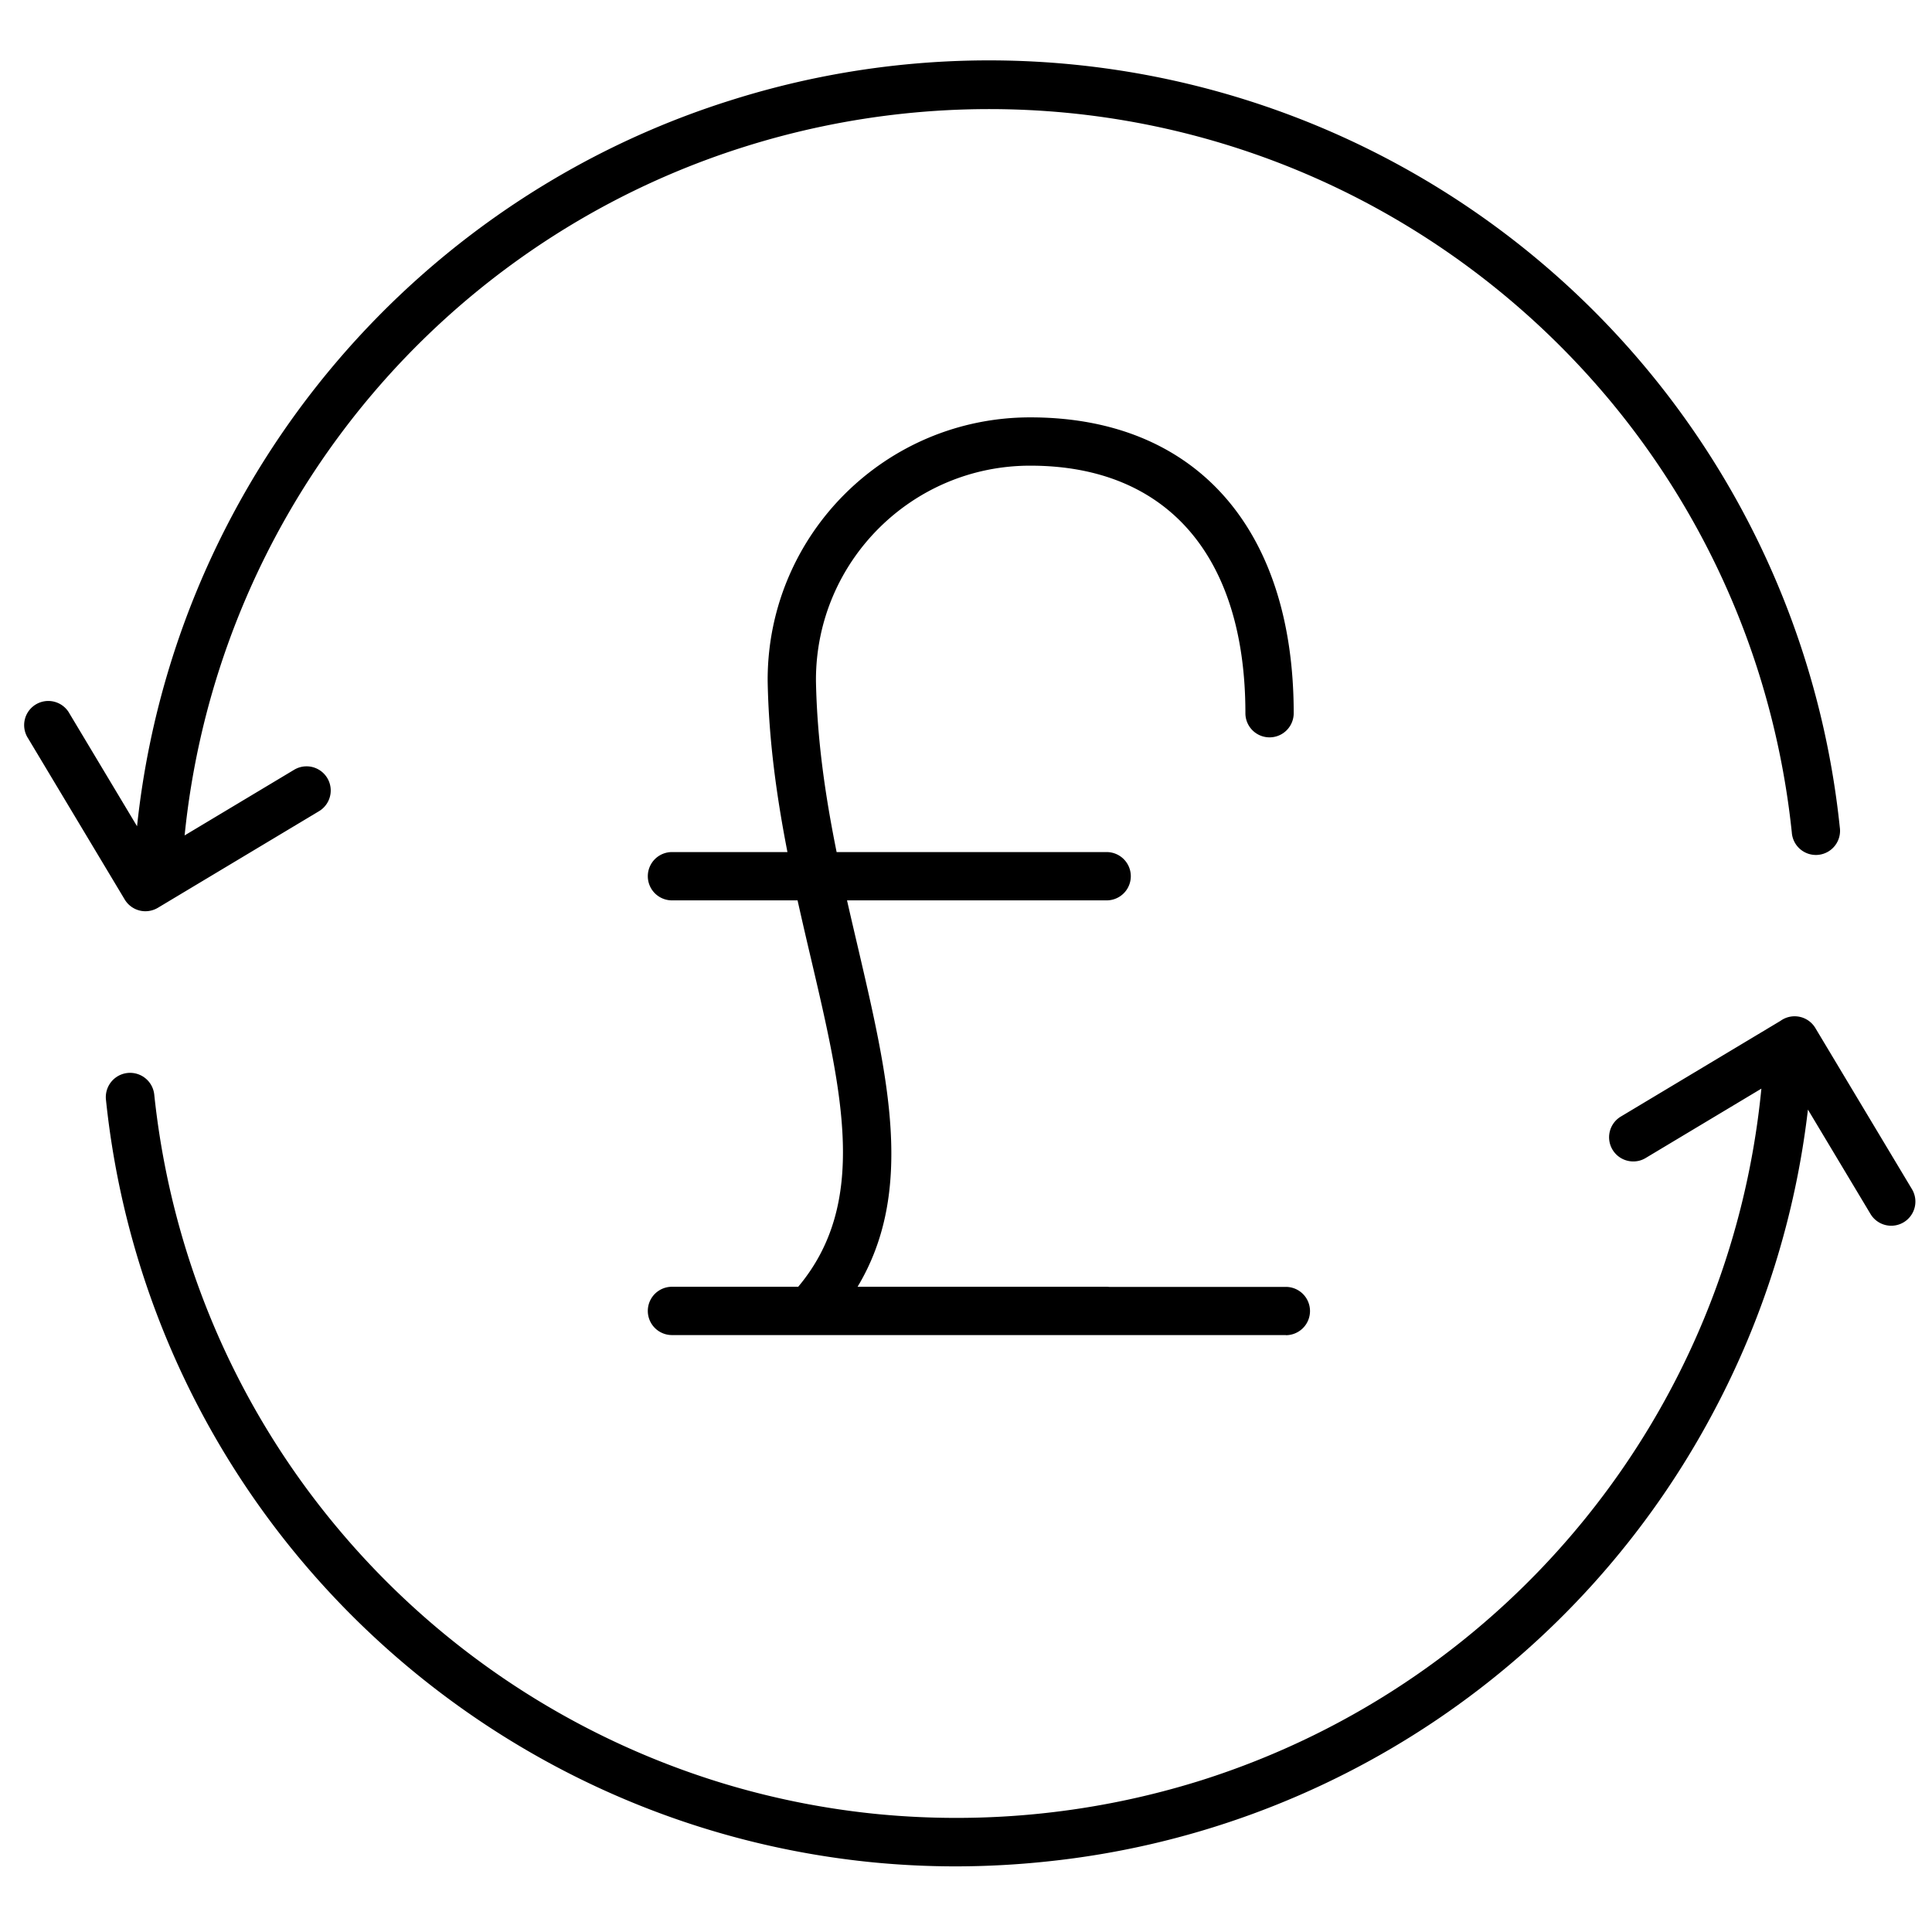 <svg xmlns="http://www.w3.org/2000/svg" width="320" height="320"><g id="Foundations/Icons/Brand-Icons/Banking-and-Commerce/60-pounds-circulation" fill="none" fill-rule="evenodd" stroke="none" stroke-width="1"><path id="Outlines" fill="#000" d="M297.179 168.33a4 4 0 0 1 3.499 1.94l16 26.69a4 4 0 0 1-3.42 6.06h-.01a4 4 0 0 1-3.43-1.94l-10.367-17.295a141.2 141.2 0 0 1-15.643 50.075 141.5 141.5 0 0 1-110.39 74.46c-4.993.53-10.01.8-15.03.81q-6.9 0-13.73-.66a141.2 141.2 0 0 1-52.66-15.92 142.5 142.5 0 0 1-42.08-34.08 141.24 141.24 0 0 1-32.37-76.34 4.022 4.022 0 0 1 8-.84 134.6 134.6 0 0 0 5.53 26.54 133 133 0 0 0 25 45.46 134.1 134.1 0 0 0 63.58 42.06 133.3 133.3 0 0 0 25.79 5.13 135.3 135.3 0 0 0 53.64-5.64c50.975-16.188 87.408-61.183 92.64-114.41l.014-.118-19.164 11.488a3.9 3.9 0 0 1-2.05.57 4 4 0 0 1-2.07-7.43l26.448-15.855a4 4 0 0 1 2.273-.756Zm-126.521-99.2c27.31 0 43.62 18.32 43.62 49a4 4 0 1 1-8 0c0-26.06-13-41-35.62-41-19.568-.017-35.455 15.812-35.51 35.38v.29c.188 9.904 1.593 19.275 3.423 28.33h44.727a4 4 0 1 1 0 8h-43.004c.592 2.613 1.2 5.205 1.804 7.78 4.998 21.46 9.466 40.364-.058 56.22h41.258q.204 0 .405.02h29.275a4 4 0 1 1 0 8l.03-.02h-101.71a4 4 0 1 1 0-8h20.91c11.609-13.836 7.395-31.833 2.1-54.42a802 802 0 0 1-2.206-9.579l-20.804-.001a4 4 0 1 1 0-8h19.127c-1.748-8.96-3.105-18.462-3.277-28.36v-.4c.137-23.93 19.58-43.252 43.51-43.24m70.716-36.01a141.68 141.68 0 0 1 63.354 103.91 4 4 0 1 1-7.95.83 135 135 0 0 0-5.52-26.53 133.1 133.1 0 0 0-25-45.47 134.7 134.7 0 0 0-39.72-32.16 133.2 133.2 0 0 0-49.68-15 134.8 134.8 0 0 0-53.64 5.64 133 133 0 0 0-24.17 10.35 133.76 133.76 0 0 0-68.469 103.682L48.718 127.5a4.001 4.001 0 0 1 4.12 6.86l-26.69 16a4.05 4.05 0 0 1-1.82.562l-.24.008-.11-.002-.021-.001a3 3 0 0 1-.295-.02l-.055-.006a4 4 0 0 1-.374-.063l-.05-.011-.102-.025-.072-.02-.17-.051-.078-.027-.14-.052-.032-.013a3 3 0 0 1-.164-.07l-.04-.02-.134-.065-.055-.03-.125-.069-.066-.04a4 4 0 0 1-.945-.799l-.05-.06-.096-.12-.019-.025a4 4 0 0 1-.281-.424L4.658 122.3a4 4 0 1 1 6.85-4.12L22.7 136.854A141.2 141.2 0 0 1 38.508 85.29a142.2 142.2 0 0 1 56.67-57.6 140.3 140.3 0 0 1 25.61-11 141.68 141.68 0 0 1 120.586 16.43"/></g></svg>